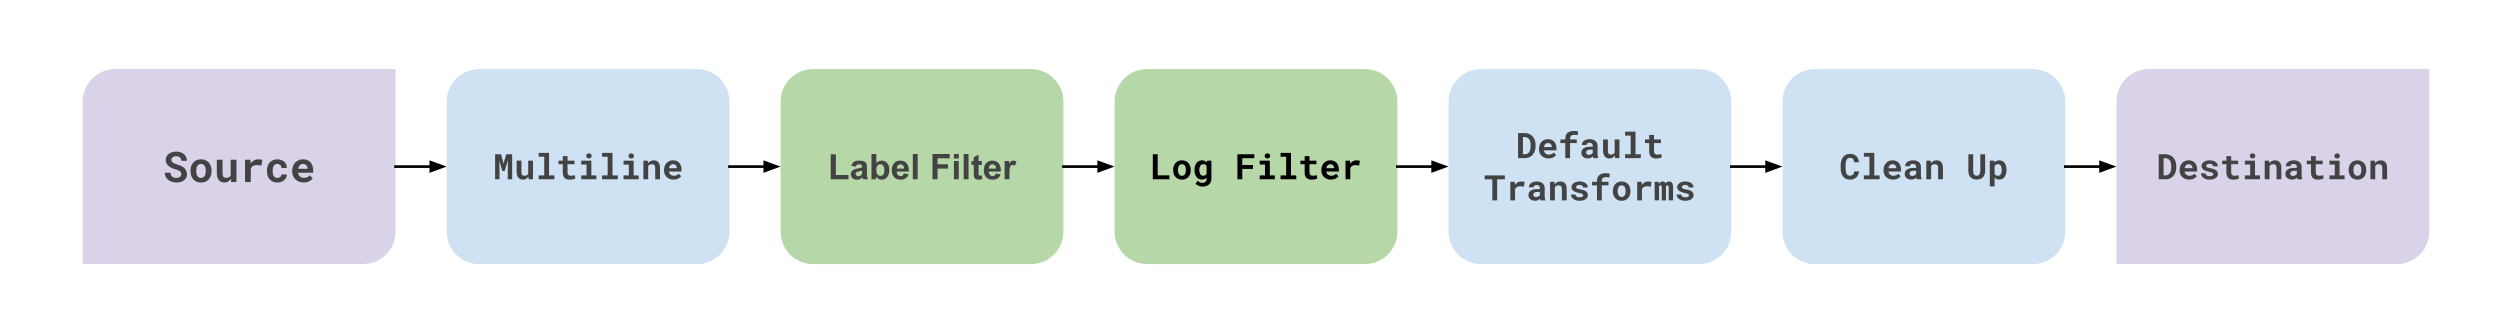 <svg version="1.1" viewBox="0.0 0.0 945.57 120.575" fill="none" stroke="none" stroke-linecap="square" stroke-miterlimit="10" xmlns:xlink="http://www.w3.org/1999/xlink" xmlns="http://www.w3.org/2000/svg"><clipPath id="p.0"><path d="m0 0l945.57 0l0 120.575l-945.57 0l0 -120.575z" clip-rule="nonzero"/></clipPath><g clip-path="url(#p.0)"><path fill="#000000" fill-opacity="0.0" d="m0 0l945.57 0l0 120.575l-945.57 0z" fill-rule="evenodd"/><path fill="#d9d2e9" d="m43.565 26.126l106.037 0c2.746582E-4 0 5.187988E-4 1.04904175E-4 7.019043E-4 2.8800964E-4c1.8310547E-4 1.8501282E-4 2.89917E-4 4.3678284E-4 2.89917E-4 6.980896E-4l-9.918213E-4 61.469c0 6.79 -5.504 12.294 -12.294 12.294l-106.037 0l0 0c-5.455017E-4 0 -9.860992E-4 -4.4250488E-4 -9.860992E-4 -9.841919E-4l9.860992E-4 -61.469l0 0c0 -6.79 5.504 -12.294 12.294 -12.294z" fill-rule="evenodd"/><path fill="#434343" d="m68.569 65.899q0 0.297 -0.125 0.562q-0.125 0.25 -0.359 0.422q-0.234 0.188 -0.578 0.297q-0.344 0.094 -0.781 0.094q-0.484 0 -0.906 -0.109q-0.406 -0.109 -0.688 -0.344q-0.297 -0.234 -0.469 -0.594q-0.156 -0.375 -0.172 -0.891l-2.156 0q0 0.875 0.328 1.531q0.344 0.656 0.938 1.141q0.609 0.5 1.437 0.766q0.844 0.25 1.688 0.25q0.875 0 1.609 -0.203q0.734 -0.219 1.266 -0.625q0.531 -0.406 0.828 -0.984q0.297 -0.578 0.297 -1.328q0 -0.875 -0.406 -1.531q-0.391 -0.672 -1.062 -1.172q-0.438 -0.297 -0.969 -0.531q-0.531 -0.234 -1.125 -0.406q-0.547 -0.141 -0.984 -0.312q-0.422 -0.172 -0.734 -0.391q-0.297 -0.203 -0.469 -0.453q-0.156 -0.266 -0.156 -0.578q0 -0.312 0.125 -0.562q0.125 -0.266 0.359 -0.469q0.234 -0.188 0.562 -0.281q0.344 -0.109 0.781 -0.109q0.484 0 0.828 0.125q0.359 0.125 0.609 0.359q0.234 0.234 0.344 0.562q0.125 0.312 0.141 0.688l2.141 0q0 -0.766 -0.297 -1.406q-0.297 -0.641 -0.828 -1.109q-0.531 -0.453 -1.266 -0.703q-0.734 -0.266 -1.625 -0.266q-0.859 0 -1.594 0.219q-0.734 0.219 -1.281 0.641q-0.531 0.406 -0.844 1.0q-0.297 0.578 -0.297 1.297q0 0.625 0.219 1.156q0.234 0.531 0.688 0.969q0.453 0.438 1.172 0.812q0.719 0.359 1.656 0.625q0.609 0.156 1.016 0.359q0.422 0.188 0.672 0.406q0.25 0.234 0.359 0.5q0.109 0.266 0.109 0.578zm3.477 -1.344l0 0.172q0 0.922 0.266 1.719q0.266 0.781 0.781 1.359q0.5 0.578 1.25 0.906q0.75 0.328 1.703 0.328q0.938 0 1.672 -0.328q0.75 -0.328 1.266 -0.906q0.5 -0.578 0.766 -1.359q0.266 -0.797 0.266 -1.719l0 -0.172q0 -0.922 -0.266 -1.703q-0.266 -0.781 -0.766 -1.359q-0.516 -0.578 -1.266 -0.906q-0.734 -0.328 -1.688 -0.328q-0.953 0 -1.703 0.328q-0.734 0.328 -1.234 0.906q-0.516 0.578 -0.781 1.359q-0.266 0.781 -0.266 1.703zm2.172 0.172l0 -0.172q0 -0.516 0.094 -0.969q0.109 -0.469 0.328 -0.812q0.219 -0.359 0.562 -0.562q0.344 -0.203 0.828 -0.203q0.484 0 0.828 0.203q0.344 0.203 0.562 0.562q0.219 0.344 0.312 0.812q0.109 0.453 0.109 0.969l0 0.172q0 0.531 -0.109 1.0q-0.094 0.453 -0.312 0.797q-0.219 0.359 -0.562 0.562q-0.344 0.203 -0.812 0.203q-0.5 0 -0.844 -0.203q-0.344 -0.203 -0.562 -0.562q-0.219 -0.344 -0.328 -0.797q-0.094 -0.469 -0.094 -1.0zm13.242 4.141l1.969 0l0 -8.453l-2.188 0l0 5.922q-0.094 0.203 -0.234 0.375q-0.141 0.156 -0.328 0.281q-0.203 0.125 -0.484 0.203q-0.281 0.062 -0.625 0.062q-0.375 0 -0.641 -0.094q-0.266 -0.094 -0.438 -0.312q-0.156 -0.203 -0.234 -0.547q-0.078 -0.359 -0.078 -0.875l0 -5.016l-2.172 0l0 5q0 0.953 0.219 1.641q0.219 0.688 0.609 1.125q0.391 0.438 0.938 0.656q0.547 0.203 1.203 0.203q0.719 0 1.312 -0.359q0.609 -0.375 1.047 -1.0l0.125 1.188zm10.148 -8.609q-0.844 0 -1.562 0.406q-0.719 0.406 -1.234 1.125l-0.016 -0.188l-0.094 -1.188l-2.016 0l0 8.453l2.172 0l0 -5.078q0.141 -0.359 0.359 -0.625q0.234 -0.266 0.562 -0.438q0.266 -0.156 0.594 -0.219q0.344 -0.078 0.766 -0.078q0.406 0 0.859 0.047q0.453 0.047 0.875 0.156l0.328 -2.172q-0.266 -0.078 -0.688 -0.141q-0.406 -0.062 -0.906 -0.062zm7.273 7.031q-0.516 0 -0.859 -0.203q-0.344 -0.219 -0.531 -0.578q-0.203 -0.344 -0.281 -0.797q-0.078 -0.453 -0.078 -0.953l0 -0.234q0 -0.484 0.078 -0.938q0.078 -0.453 0.281 -0.797q0.203 -0.359 0.531 -0.562q0.344 -0.219 0.859 -0.219q0.344 0 0.641 0.125q0.297 0.125 0.516 0.328q0.203 0.203 0.312 0.484q0.109 0.281 0.094 0.594l2.047 0q0.016 -0.75 -0.25 -1.359q-0.266 -0.609 -0.734 -1.031q-0.484 -0.422 -1.156 -0.656q-0.656 -0.234 -1.438 -0.234q-0.984 0 -1.719 0.344q-0.734 0.328 -1.234 0.906q-0.5 0.578 -0.75 1.359q-0.25 0.766 -0.25 1.656l0 0.234q0 0.891 0.25 1.672q0.25 0.781 0.75 1.359q0.5 0.578 1.234 0.922q0.75 0.328 1.734 0.328q0.719 0 1.375 -0.234q0.656 -0.234 1.141 -0.641q0.5 -0.406 0.781 -0.969q0.281 -0.562 0.266 -1.219l-2.047 0q0.016 0.297 -0.109 0.547q-0.109 0.234 -0.328 0.406q-0.219 0.172 -0.516 0.266q-0.281 0.094 -0.609 0.094zm9.961 1.734q1.234 0 2.125 -0.469q0.906 -0.484 1.312 -1.078l-1.078 -1.172q-0.375 0.484 -0.984 0.734q-0.594 0.234 -1.234 0.234q-0.453 0 -0.844 -0.141q-0.375 -0.141 -0.672 -0.391q-0.297 -0.25 -0.469 -0.562q-0.172 -0.312 -0.281 -0.812l0 -0.031l5.734 0l0 -0.922q0 -0.922 -0.266 -1.688q-0.25 -0.781 -0.734 -1.328q-0.5 -0.547 -1.219 -0.844q-0.719 -0.297 -1.625 -0.297q-0.891 0 -1.641 0.328q-0.75 0.312 -1.297 0.891q-0.547 0.578 -0.859 1.375q-0.297 0.797 -0.297 1.766l0 0.312q0 0.859 0.312 1.609q0.312 0.734 0.875 1.281q0.578 0.562 1.375 0.891q0.797 0.312 1.766 0.312zm-0.25 -7.016q0.406 0 0.719 0.141q0.328 0.125 0.547 0.344q0.219 0.219 0.344 0.531q0.125 0.297 0.125 0.641l0 0.172l-3.562 0q0.078 -0.406 0.234 -0.734q0.156 -0.344 0.391 -0.594q0.219 -0.234 0.516 -0.359q0.312 -0.141 0.688 -0.141z" fill-rule="nonzero"/><path fill="#d9d2e9" d="m812.793 26.126l106.037 0c2.4414062E-4 0 4.8828125E-4 1.04904175E-4 6.713867E-4 2.8800964E-4c1.8310547E-4 1.8501282E-4 3.0517578E-4 4.3678284E-4 3.0517578E-4 6.980896E-4l-9.765625E-4 61.469c0 6.79 -5.504 12.294 -12.294 12.294l-106.037 0l0 0c-4.8828125E-4 0 -9.765625E-4 -4.4250488E-4 -9.765625E-4 -9.841919E-4l9.765625E-4 -61.469l0 0c0 -6.79 5.504 -12.294 12.294 -12.294z" fill-rule="evenodd"/><path fill="#434343" d="m816.486 67.808l2.547 0q0.625 0 1.188 -0.156q0.562 -0.156 1.016 -0.453q0.406 -0.25 0.734 -0.609q0.328 -0.375 0.578 -0.812q0.25 -0.484 0.391 -1.062q0.156 -0.594 0.156 -1.25l0 -0.781q0 -0.688 -0.156 -1.281q-0.156 -0.609 -0.438 -1.109q-0.234 -0.406 -0.562 -0.75q-0.312 -0.359 -0.734 -0.594q-0.469 -0.297 -1.047 -0.453q-0.562 -0.156 -1.219 -0.156l-2.453 0l0 9.469zm1.844 -7.984l0.609 0q0.328 0 0.609 0.078q0.297 0.062 0.531 0.203q0.297 0.188 0.531 0.469q0.234 0.281 0.375 0.641q0.109 0.312 0.172 0.688q0.062 0.359 0.062 0.766l0 0.797q0 0.438 -0.062 0.813q-0.062 0.375 -0.172 0.688q-0.141 0.344 -0.344 0.609q-0.203 0.266 -0.453 0.438q-0.234 0.156 -0.531 0.25q-0.281 0.078 -0.625 0.078l-0.703 0l0 -6.516zm9.67 8.109q1.031 0 1.781 -0.391q0.75 -0.391 1.094 -0.891l-0.906 -0.969q-0.312 0.406 -0.812 0.609q-0.5 0.188 -1.047 0.188q-0.375 0 -0.703 -0.109q-0.312 -0.125 -0.547 -0.328q-0.25 -0.219 -0.391 -0.469q-0.141 -0.266 -0.234 -0.688l0 -0.016l4.781 0l0 -0.766q0 -0.781 -0.219 -1.422q-0.219 -0.641 -0.625 -1.094q-0.422 -0.453 -1.016 -0.703q-0.594 -0.25 -1.359 -0.25q-0.734 0 -1.359 0.266q-0.625 0.266 -1.078 0.75q-0.453 0.484 -0.703 1.156q-0.25 0.656 -0.25 1.469l0 0.25q0 0.719 0.25 1.344q0.266 0.609 0.734 1.078q0.469 0.453 1.125 0.719q0.672 0.266 1.484 0.266zm-0.203 -5.828q0.344 0 0.594 0.109q0.266 0.094 0.453 0.281q0.188 0.188 0.281 0.453q0.109 0.25 0.109 0.531l0 0.141l-2.969 0q0.062 -0.344 0.188 -0.625q0.141 -0.281 0.344 -0.484q0.188 -0.203 0.438 -0.297q0.25 -0.109 0.562 -0.109zm9.326 3.766q0 0.172 -0.078 0.312q-0.078 0.125 -0.234 0.234q-0.172 0.109 -0.438 0.172q-0.266 0.047 -0.609 0.047q-0.297 0 -0.578 -0.047q-0.281 -0.062 -0.484 -0.188q-0.219 -0.125 -0.359 -0.328q-0.141 -0.219 -0.156 -0.5l-1.719 0q0 0.438 0.203 0.859q0.219 0.422 0.625 0.75q0.406 0.344 1.016 0.562q0.609 0.203 1.406 0.203q0.719 0 1.297 -0.156q0.594 -0.172 1.016 -0.453q0.406 -0.281 0.625 -0.672q0.234 -0.406 0.234 -0.875q0 -0.5 -0.234 -0.859q-0.219 -0.375 -0.609 -0.641q-0.406 -0.25 -0.953 -0.406q-0.547 -0.172 -1.172 -0.281q-0.453 -0.062 -0.734 -0.141q-0.281 -0.094 -0.453 -0.203q-0.172 -0.109 -0.234 -0.234q-0.062 -0.141 -0.062 -0.297q0 -0.156 0.078 -0.297q0.078 -0.141 0.219 -0.234q0.156 -0.125 0.391 -0.188q0.25 -0.062 0.594 -0.062q0.391 0 0.656 0.094q0.281 0.094 0.438 0.266q0.125 0.125 0.172 0.281q0.062 0.141 0.062 0.312l1.812 0q0 -0.484 -0.219 -0.891q-0.203 -0.422 -0.609 -0.734q-0.406 -0.297 -1.0 -0.469q-0.578 -0.172 -1.312 -0.172q-0.703 0 -1.266 0.188q-0.562 0.172 -0.953 0.469q-0.391 0.297 -0.609 0.703q-0.203 0.391 -0.203 0.828q0 0.438 0.203 0.781q0.219 0.344 0.578 0.609q0.359 0.266 0.875 0.453q0.516 0.188 1.125 0.312q0.484 0.094 0.797 0.188q0.328 0.078 0.531 0.188q0.188 0.109 0.25 0.234q0.078 0.125 0.078 0.281zm6.779 -6.828l-1.812 0l0 1.719l-1.609 0l0 1.344l1.609 0l0 3.203q0 0.688 0.188 1.188q0.188 0.5 0.516 0.812q0.344 0.328 0.812 0.484q0.469 0.156 1.047 0.156q0.297 0 0.609 -0.031q0.312 -0.031 0.594 -0.078q0.281 -0.062 0.531 -0.141q0.266 -0.078 0.453 -0.188l-0.172 -1.25q-0.125 0.031 -0.297 0.078q-0.172 0.031 -0.375 0.047q-0.203 0.031 -0.422 0.062q-0.219 0.016 -0.422 0.016q-0.281 0 -0.516 -0.062q-0.234 -0.078 -0.391 -0.234q-0.172 -0.141 -0.266 -0.391q-0.078 -0.266 -0.078 -0.656l0 -3.016l2.625 0l0 -1.344l-2.625 0l0 -1.719zm5.17 1.719l0 1.484l2.0 0l0 4.094l-2.0 0l0 1.469l5.734 0l0 -1.469l-1.906 0l0 -5.578l-3.828 0zm1.875 -1.797q0 0.203 0.062 0.391q0.078 0.172 0.219 0.297q0.141 0.125 0.328 0.203q0.188 0.078 0.422 0.078q0.484 0 0.766 -0.266q0.281 -0.281 0.281 -0.703q0 -0.422 -0.281 -0.688q-0.281 -0.281 -0.766 -0.281q-0.234 0 -0.422 0.078q-0.188 0.062 -0.328 0.188q-0.141 0.141 -0.219 0.328q-0.062 0.172 -0.062 0.375zm5.639 8.844l1.812 0l0 -5q0.094 -0.141 0.203 -0.25q0.109 -0.125 0.25 -0.219q0.156 -0.109 0.375 -0.172q0.219 -0.062 0.484 -0.062q0.312 0 0.562 0.062q0.25 0.062 0.422 0.219q0.172 0.156 0.266 0.438q0.094 0.266 0.094 0.672l0 4.313l1.812 0l0 -4.328q0 -0.781 -0.188 -1.312q-0.172 -0.531 -0.484 -0.875q-0.328 -0.344 -0.781 -0.5q-0.438 -0.156 -0.969 -0.156q-0.422 0 -0.797 0.125q-0.359 0.109 -0.672 0.328q-0.188 0.125 -0.344 0.297q-0.156 0.156 -0.297 0.359l-0.109 -0.984l-1.641 0l0 7.047zm12.389 0l1.844 0l0 -0.109q-0.141 -0.266 -0.219 -0.641q-0.062 -0.375 -0.062 -0.938l0 -3.016q0 -0.609 -0.234 -1.078q-0.219 -0.469 -0.625 -0.766q-0.406 -0.312 -0.953 -0.469q-0.547 -0.156 -1.188 -0.156q-0.719 0 -1.266 0.188q-0.547 0.172 -0.922 0.469q-0.391 0.312 -0.594 0.719q-0.188 0.406 -0.188 0.844l1.812 0q0 -0.188 0.047 -0.344q0.062 -0.156 0.172 -0.266q0.141 -0.125 0.344 -0.188q0.203 -0.062 0.5 -0.062q0.312 0 0.562 0.078q0.25 0.078 0.406 0.234q0.156 0.141 0.234 0.344q0.078 0.188 0.078 0.438l0 0.422l-1.016 0q-0.766 0 -1.375 0.141q-0.609 0.141 -1.016 0.406q-0.453 0.281 -0.688 0.734q-0.219 0.453 -0.219 1.047q0 0.453 0.172 0.844q0.188 0.391 0.516 0.656q0.328 0.281 0.781 0.438q0.453 0.156 0.984 0.156q0.344 0 0.625 -0.062q0.281 -0.062 0.531 -0.172q0.234 -0.094 0.422 -0.234q0.203 -0.156 0.344 -0.312q0.031 0.188 0.078 0.359q0.047 0.172 0.109 0.297zm-1.719 -1.266q-0.25 0 -0.453 -0.062q-0.188 -0.062 -0.312 -0.172q-0.141 -0.109 -0.203 -0.266q-0.062 -0.156 -0.062 -0.344q0 -0.25 0.078 -0.453q0.094 -0.203 0.281 -0.359q0.203 -0.141 0.5 -0.219q0.297 -0.078 0.719 -0.078l0.922 0l0 1.203q-0.078 0.141 -0.219 0.281q-0.125 0.125 -0.328 0.234q-0.188 0.094 -0.422 0.172q-0.234 0.062 -0.5 0.062zm8.639 -7.5l-1.812 0l0 1.719l-1.609 0l0 1.344l1.609 0l0 3.203q0 0.688 0.188 1.188q0.188 0.5 0.516 0.812q0.344 0.328 0.812 0.484q0.469 0.156 1.047 0.156q0.297 0 0.609 -0.031q0.312 -0.031 0.594 -0.078q0.281 -0.062 0.531 -0.141q0.266 -0.078 0.453 -0.188l-0.172 -1.25q-0.125 0.031 -0.297 0.078q-0.172 0.031 -0.375 0.047q-0.203 0.031 -0.422 0.062q-0.219 0.016 -0.422 0.016q-0.281 0 -0.516 -0.062q-0.234 -0.078 -0.391 -0.234q-0.172 -0.141 -0.266 -0.391q-0.078 -0.266 -0.078 -0.656l0 -3.016l2.625 0l0 -1.344l-2.625 0l0 -1.719zm5.17 1.719l0 1.484l2.0 0l0 4.094l-2.0 0l0 1.469l5.734 0l0 -1.469l-1.906 0l0 -5.578l-3.828 0zm1.875 -1.797q0 0.203 0.062 0.391q0.078 0.172 0.219 0.297q0.141 0.125 0.328 0.203q0.188 0.078 0.422 0.078q0.484 0 0.766 -0.266q0.281 -0.281 0.281 -0.703q0 -0.422 -0.281 -0.688q-0.281 -0.281 -0.766 -0.281q-0.234 0 -0.422 0.078q-0.188 0.062 -0.328 0.188q-0.141 0.141 -0.219 0.328q-0.062 0.172 -0.062 0.375zm5.389 5.266l0 0.125q0 0.781 0.219 1.438q0.219 0.656 0.656 1.125q0.422 0.484 1.031 0.766q0.625 0.266 1.422 0.266q0.797 0 1.406 -0.266q0.625 -0.281 1.047 -0.766q0.422 -0.469 0.641 -1.125q0.219 -0.656 0.219 -1.438l0 -0.125q0 -0.781 -0.219 -1.422q-0.219 -0.656 -0.641 -1.141q-0.438 -0.484 -1.062 -0.75q-0.609 -0.281 -1.406 -0.281q-0.781 0 -1.406 0.281q-0.609 0.266 -1.031 0.75q-0.438 0.484 -0.656 1.141q-0.219 0.641 -0.219 1.422zm1.812 0.125l0 -0.125q0 -0.438 0.078 -0.813q0.094 -0.391 0.266 -0.688q0.188 -0.297 0.469 -0.453q0.281 -0.172 0.688 -0.172q0.422 0 0.703 0.172q0.281 0.156 0.469 0.453q0.172 0.297 0.25 0.688q0.094 0.375 0.094 0.813l0 0.125q0 0.453 -0.094 0.844q-0.078 0.375 -0.25 0.656q-0.188 0.297 -0.469 0.469q-0.281 0.172 -0.688 0.172q-0.406 0 -0.703 -0.172q-0.281 -0.172 -0.469 -0.469q-0.172 -0.281 -0.266 -0.656q-0.078 -0.391 -0.078 -0.844zm6.436 3.453l1.812 0l0 -5q0.094 -0.141 0.203 -0.25q0.109 -0.125 0.25 -0.219q0.156 -0.109 0.375 -0.172q0.219 -0.062 0.484 -0.062q0.312 0 0.562 0.062q0.25 0.062 0.422 0.219q0.172 0.156 0.266 0.438q0.094 0.266 0.094 0.672l0 4.313l1.812 0l0 -4.328q0 -0.781 -0.188 -1.312q-0.172 -0.531 -0.484 -0.875q-0.328 -0.344 -0.781 -0.5q-0.438 -0.156 -0.969 -0.156q-0.422 0 -0.797 0.125q-0.359 0.109 -0.672 0.328q-0.188 0.125 -0.344 0.297q-0.156 0.156 -0.297 0.359l-0.109 -0.984l-1.641 0l0 7.047z" fill-rule="nonzero"/><path fill="#b6d7a8" d="m295.26 38.42l0 0c0 -6.79 5.504 -12.294 12.294 -12.294l82.372 0c3.261 0 6.388 1.295 8.693 3.601c2.306 2.306 3.601 5.433 3.601 8.693l0 49.175c0 6.79 -5.504 12.294 -12.294 12.294l-82.372 0c-6.79 0 -12.294 -5.504 -12.294 -12.294z" fill-rule="evenodd"/><path fill="#434343" d="m314.206 67.808l0 -9.469l1.938 0l0 7.859l4.781 0l0 1.609l-6.719 0zm9.454 -4.797l-1.672 -0.312q0.281 -1.0 0.969 -1.469q0.688 -0.484 2.031 -0.484q1.219 0 1.812 0.297q0.609 0.281 0.844 0.734q0.25 0.438 0.25 1.625l-0.016 2.141q0 0.906 0.078 1.344q0.094 0.422 0.344 0.922l-1.812 0q-0.078 -0.188 -0.172 -0.547q-0.047 -0.156 -0.078 -0.203q-0.469 0.453 -1.0 0.688q-0.531 0.219 -1.141 0.219q-1.062 0 -1.688 -0.578q-0.609 -0.578 -0.609 -1.469q0 -0.578 0.281 -1.031q0.281 -0.469 0.781 -0.703q0.516 -0.25 1.469 -0.438q1.281 -0.234 1.766 -0.453l0 -0.172q0 -0.531 -0.266 -0.75q-0.25 -0.234 -0.969 -0.234q-0.484 0 -0.766 0.203q-0.266 0.188 -0.438 0.672zm2.438 1.484q-0.344 0.109 -1.109 0.281q-0.766 0.156 -1.0 0.312q-0.359 0.25 -0.359 0.641q0 0.391 0.281 0.672q0.297 0.281 0.734 0.281q0.5 0 0.953 -0.328q0.328 -0.25 0.438 -0.609q0.062 -0.234 0.062 -0.891l0 -0.359zm3.522 3.312l0 -9.547l1.828 0l0 3.438q0.844 -0.953 2.016 -0.953q1.25 0 2.078 0.922q0.828 0.906 0.828 2.609q0 1.781 -0.844 2.734q-0.844 0.953 -2.047 0.953q-0.594 0 -1.172 -0.297q-0.562 -0.297 -0.984 -0.875l0 1.016l-1.703 0zm1.812 -3.609q0 1.078 0.344 1.594q0.469 0.734 1.266 0.734q0.609 0 1.031 -0.516q0.422 -0.531 0.422 -1.641q0 -1.188 -0.438 -1.703q-0.422 -0.531 -1.094 -0.531q-0.656 0 -1.094 0.516q-0.438 0.516 -0.438 1.547zm10.407 1.406l1.828 0.312q-0.344 1.0 -1.109 1.531q-0.766 0.516 -1.891 0.516q-1.812 0 -2.672 -1.172q-0.688 -0.953 -0.688 -2.391q0 -1.719 0.891 -2.688q0.906 -0.969 2.281 -0.969q1.547 0 2.438 1.016q0.891 1.016 0.844 3.125l-4.578 0q0.016 0.812 0.438 1.266q0.422 0.453 1.062 0.453q0.422 0 0.719 -0.234q0.297 -0.234 0.438 -0.766zm0.109 -1.844q-0.016 -0.797 -0.406 -1.203q-0.391 -0.422 -0.953 -0.422q-0.594 0 -0.984 0.438q-0.391 0.438 -0.391 1.188l2.734 0zm3.303 4.047l0 -9.547l1.828 0l0 9.547l-1.828 0zm7.437 0l0 -9.547l6.531 0l0 1.625l-4.609 0l0 2.25l3.984 0l0 1.625l-3.984 0l0 4.047l-1.922 0zm8.11 -7.844l0 -1.703l1.828 0l0 1.703l-1.828 0zm0 7.844l0 -6.906l1.828 0l0 6.906l-1.828 0zm3.703 0l0 -9.547l1.828 0l0 9.547l-1.828 0zm6.875 -6.906l0 1.453l-1.25 0l0 2.781q0 0.844 0.031 0.984q0.047 0.141 0.172 0.234q0.125 0.094 0.312 0.094q0.25 0 0.734 -0.172l0.156 1.422q-0.641 0.266 -1.453 0.266q-0.484 0 -0.891 -0.156q-0.391 -0.172 -0.578 -0.438q-0.188 -0.266 -0.266 -0.719q-0.047 -0.312 -0.047 -1.281l0 -3.016l-0.844 0l0 -1.453l0.844 0l0 -1.375l1.828 -1.078l0 2.453l1.25 0zm5.266 4.703l1.828 0.312q-0.344 1.0 -1.109 1.531q-0.766 0.516 -1.891 0.516q-1.812 0 -2.672 -1.172q-0.688 -0.953 -0.688 -2.391q0 -1.719 0.891 -2.688q0.906 -0.969 2.281 -0.969q1.547 0 2.438 1.016q0.891 1.016 0.844 3.125l-4.578 0q0.016 0.812 0.438 1.266q0.422 0.453 1.062 0.453q0.422 0 0.719 -0.234q0.297 -0.234 0.438 -0.766zm0.109 -1.844q-0.016 -0.797 -0.406 -1.203q-0.391 -0.422 -0.953 -0.422q-0.594 0 -0.984 0.438q-0.391 0.438 -0.391 1.188l2.734 0zm5.053 4.047l-1.828 0l0 -6.906l1.703 0l0 0.984q0.438 -0.703 0.781 -0.922q0.344 -0.219 0.797 -0.219q0.625 0 1.203 0.344l-0.562 1.594q-0.469 -0.297 -0.859 -0.297q-0.391 0 -0.656 0.219q-0.266 0.203 -0.422 0.766q-0.156 0.547 -0.156 2.297l0 2.141z" fill-rule="nonzero"/><path fill="#cfe2f3" d="m168.95 38.42l0 0c0 -6.79 5.504 -12.294 12.294 -12.294l82.372 0c3.261 0 6.388 1.295 8.693 3.601c2.306 2.306 3.601 5.433 3.601 8.693l0 49.175c0 6.79 -5.504 12.294 -12.294 12.294l-82.372 0c-6.79 0 -12.294 -5.504 -12.294 -12.294z" fill-rule="evenodd"/><path fill="#434343" d="m189.532 58.339l-2.266 0l0 9.469l1.672 0l0 -2.812l-0.078 -4.25l1.125 3.938l0.891 0l1.25 -4.109l-0.078 4.422l0 2.812l1.672 0l0 -9.469l-2.266 0l-1.016 3.547l-0.906 -3.547zm10.42 9.469l1.641 0l0 -7.047l-1.812 0l0 4.938q-0.094 0.172 -0.219 0.312q-0.109 0.141 -0.25 0.234q-0.188 0.109 -0.422 0.172q-0.219 0.062 -0.516 0.062q-0.312 0 -0.531 -0.078q-0.219 -0.078 -0.359 -0.266q-0.141 -0.172 -0.203 -0.469q-0.062 -0.297 -0.062 -0.719l0 -4.188l-1.812 0l0 4.172q0 0.797 0.172 1.375q0.188 0.562 0.516 0.922q0.328 0.375 0.781 0.547q0.453 0.172 1.0 0.172q0.609 0 1.109 -0.297q0.5 -0.312 0.859 -0.828l0.109 0.984zm3.779 -10l0 1.484l2.109 0l0 7.047l-2.109 0l0 1.469l5.953 0l0 -1.469l-2.016 0l0 -8.531l-3.938 0zm10.936 1.234l-1.812 0l0 1.719l-1.609 0l0 1.344l1.609 0l0 3.203q0 0.688 0.188 1.188q0.188 0.5 0.516 0.812q0.344 0.328 0.812 0.484q0.469 0.156 1.047 0.156q0.297 0 0.609 -0.031q0.312 -0.031 0.594 -0.078q0.281 -0.062 0.531 -0.141q0.266 -0.078 0.453 -0.188l-0.172 -1.25q-0.125 0.031 -0.297 0.078q-0.172 0.031 -0.375 0.047q-0.203 0.031 -0.422 0.062q-0.219 0.016 -0.422 0.016q-0.281 0 -0.516 -0.062q-0.234 -0.078 -0.391 -0.234q-0.172 -0.141 -0.266 -0.391q-0.078 -0.266 -0.078 -0.656l0 -3.016l2.625 0l0 -1.344l-2.625 0l0 -1.719zm5.17 1.719l0 1.484l2.0 0l0 4.094l-2.0 0l0 1.469l5.734 0l0 -1.469l-1.906 0l0 -5.578l-3.828 0zm1.875 -1.797q0 0.203 0.062 0.391q0.078 0.172 0.219 0.297q0.141 0.125 0.328 0.203q0.188 0.078 0.422 0.078q0.484 0 0.766 -0.266q0.281 -0.281 0.281 -0.703q0 -0.422 -0.281 -0.688q-0.281 -0.281 -0.766 -0.281q-0.234 0 -0.422 0.078q-0.188 0.062 -0.328 0.188q-0.141 0.141 -0.219 0.328q-0.062 0.172 -0.062 0.375zm6.014 -1.156l0 1.484l2.109 0l0 7.047l-2.109 0l0 1.469l5.953 0l0 -1.469l-2.016 0l0 -8.531l-3.938 0zm8.108 2.953l0 1.484l2.0 0l0 4.094l-2.0 0l0 1.469l5.734 0l0 -1.469l-1.906 0l0 -5.578l-3.828 0zm1.875 -1.797q0 0.203 0.062 0.391q0.078 0.172 0.219 0.297q0.141 0.125 0.328 0.203q0.188 0.078 0.422 0.078q0.484 0 0.766 -0.266q0.281 -0.281 0.281 -0.703q0 -0.422 -0.281 -0.688q-0.281 -0.281 -0.766 -0.281q-0.234 0 -0.422 0.078q-0.188 0.062 -0.328 0.188q-0.141 0.141 -0.219 0.328q-0.062 0.172 -0.062 0.375zm5.639 8.844l1.812 0l0 -5q0.094 -0.141 0.203 -0.25q0.109 -0.125 0.25 -0.219q0.156 -0.109 0.375 -0.172q0.219 -0.062 0.484 -0.062q0.312 0 0.562 0.062q0.25 0.062 0.422 0.219q0.172 0.156 0.266 0.438q0.094 0.266 0.094 0.672l0 4.313l1.812 0l0 -4.328q0 -0.781 -0.188 -1.312q-0.172 -0.531 -0.484 -0.875q-0.328 -0.344 -0.781 -0.5q-0.438 -0.156 -0.969 -0.156q-0.422 0 -0.797 0.125q-0.359 0.109 -0.672 0.328q-0.188 0.125 -0.344 0.297q-0.156 0.156 -0.297 0.359l-0.109 -0.984l-1.641 0l0 7.047zm11.404 0.125q1.031 0 1.781 -0.391q0.75 -0.391 1.094 -0.891l-0.906 -0.969q-0.312 0.406 -0.813 0.609q-0.5 0.188 -1.047 0.188q-0.375 0 -0.703 -0.109q-0.312 -0.125 -0.547 -0.328q-0.25 -0.219 -0.391 -0.469q-0.141 -0.266 -0.234 -0.688l0 -0.016l4.781 0l0 -0.766q0 -0.781 -0.219 -1.422q-0.219 -0.641 -0.625 -1.094q-0.422 -0.453 -1.016 -0.703q-0.594 -0.25 -1.359 -0.25q-0.734 0 -1.359 0.266q-0.625 0.266 -1.078 0.75q-0.453 0.484 -0.703 1.156q-0.25 0.656 -0.25 1.469l0 0.25q0 0.719 0.25 1.344q0.266 0.609 0.734 1.078q0.469 0.453 1.125 0.719q0.672 0.266 1.484 0.266zm-0.203 -5.828q0.344 0 0.594 0.109q0.266 0.094 0.453 0.281q0.188 0.188 0.281 0.453q0.109 0.25 0.109 0.531l0 0.141l-2.969 0q0.062 -0.344 0.188 -0.625q0.141 -0.281 0.344 -0.484q0.188 -0.203 0.438 -0.297q0.25 -0.109 0.562 -0.109z" fill-rule="nonzero"/><path fill="#b6d7a8" d="m421.57 38.42l0 0c0 -6.79 5.504 -12.294 12.294 -12.294l82.372 0c3.261 0 6.388 1.295 8.693 3.601c2.306 2.306 3.601 5.433 3.601 8.693l0 49.175c0 6.79 -5.504 12.294 -12.294 12.294l-82.372 0c-6.79 0 -12.294 -5.504 -12.294 -12.294z" fill-rule="evenodd"/><path fill="#000000" d="m437.871 66.323l0 -7.984l-1.844 0l0 9.469l6.281 0l0 -1.484l-4.438 0zm5.858 -2.094l0 0.125q0 0.781 0.219 1.438q0.219 0.656 0.656 1.125q0.422 0.484 1.031 0.766q0.625 0.266 1.422 0.266q0.797 0 1.406 -0.266q0.625 -0.281 1.047 -0.766q0.422 -0.469 0.641 -1.125q0.219 -0.656 0.219 -1.438l0 -0.125q0 -0.781 -0.219 -1.422q-0.219 -0.656 -0.641 -1.141q-0.438 -0.484 -1.062 -0.75q-0.609 -0.281 -1.406 -0.281q-0.781 0 -1.406 0.281q-0.609 0.266 -1.031 0.75q-0.438 0.484 -0.656 1.141q-0.219 0.641 -0.219 1.422zm1.812 0.125l0 -0.125q0 -0.438 0.078 -0.813q0.094 -0.391 0.266 -0.688q0.188 -0.297 0.469 -0.453q0.281 -0.172 0.688 -0.172q0.422 0 0.703 0.172q0.281 0.156 0.469 0.453q0.172 0.297 0.25 0.688q0.094 0.375 0.094 0.813l0 0.125q0 0.453 -0.094 0.844q-0.078 0.375 -0.25 0.656q-0.188 0.297 -0.469 0.469q-0.281 0.172 -0.688 0.172q-0.406 0 -0.703 -0.172q-0.281 -0.172 -0.469 -0.469q-0.172 -0.281 -0.266 -0.656q-0.078 -0.391 -0.078 -0.844zm6.248 -0.125l0 0.141q0 0.766 0.188 1.422q0.203 0.656 0.578 1.125q0.375 0.484 0.891 0.75q0.531 0.266 1.188 0.266q0.328 0 0.609 -0.078q0.297 -0.062 0.547 -0.188q0.156 -0.094 0.297 -0.203q0.156 -0.125 0.281 -0.266l0 0.406q0 0.359 -0.109 0.641q-0.094 0.281 -0.281 0.484q-0.203 0.203 -0.516 0.312q-0.312 0.125 -0.703 0.125q-0.25 0 -0.484 -0.062q-0.234 -0.047 -0.453 -0.141q-0.219 -0.094 -0.422 -0.25q-0.203 -0.156 -0.375 -0.359l-0.812 1.109q0.234 0.297 0.547 0.5q0.328 0.219 0.672 0.344q0.359 0.141 0.719 0.203q0.375 0.062 0.688 0.062q0.75 0 1.359 -0.203q0.625 -0.188 1.062 -0.578q0.438 -0.375 0.672 -0.938q0.25 -0.562 0.25 -1.281l0 -6.813l-1.641 0l-0.078 0.672q-0.125 -0.156 -0.281 -0.281q-0.156 -0.141 -0.344 -0.234q-0.234 -0.141 -0.531 -0.203q-0.297 -0.078 -0.656 -0.078q-0.672 0 -1.203 0.266q-0.516 0.25 -0.891 0.734q-0.375 0.469 -0.578 1.141q-0.188 0.656 -0.188 1.453zm1.812 0.141l0 -0.141q0 -0.438 0.094 -0.828q0.094 -0.391 0.281 -0.672q0.188 -0.297 0.453 -0.453q0.281 -0.172 0.672 -0.172q0.203 0 0.375 0.047q0.188 0.031 0.344 0.109q0.172 0.078 0.312 0.219q0.141 0.141 0.234 0.312l0 2.984q-0.094 0.156 -0.219 0.297q-0.125 0.125 -0.281 0.219q-0.156 0.078 -0.359 0.125q-0.188 0.047 -0.422 0.047q-0.375 0 -0.656 -0.156q-0.281 -0.172 -0.469 -0.453q-0.172 -0.281 -0.266 -0.656q-0.094 -0.391 -0.094 -0.828zm20.309 -0.484l0 -1.484l-4.047 0l0 -2.578l4.562 0l0 -1.484l-6.406 0l0 9.469l1.844 0l0 -3.922l4.047 0zm2.545 -3.125l0 1.484l2.0 0l0 4.094l-2.0 0l0 1.469l5.734 0l0 -1.469l-1.906 0l0 -5.578l-3.828 0zm1.875 -1.797q0 0.203 0.062 0.391q0.078 0.172 0.219 0.297q0.141 0.125 0.328 0.203q0.188 0.078 0.422 0.078q0.484 0 0.766 -0.266q0.281 -0.281 0.281 -0.703q0 -0.422 -0.281 -0.688q-0.281 -0.281 -0.766 -0.281q-0.234 0 -0.422 0.078q-0.188 0.062 -0.328 0.188q-0.141 0.141 -0.219 0.328q-0.062 0.172 -0.062 0.375zm6.014 -1.156l0 1.484l2.109 0l0 7.047l-2.109 0l0 1.469l5.953 0l0 -1.469l-2.016 0l0 -8.531l-3.938 0zm10.936 1.234l-1.812 0l0 1.719l-1.609 0l0 1.344l1.609 0l0 3.203q0 0.688 0.188 1.188q0.188 0.5 0.516 0.812q0.344 0.328 0.812 0.484q0.469 0.156 1.047 0.156q0.297 0 0.609 -0.031q0.312 -0.031 0.594 -0.078q0.281 -0.062 0.531 -0.141q0.266 -0.078 0.453 -0.188l-0.172 -1.25q-0.125 0.031 -0.297 0.078q-0.172 0.031 -0.375 0.047q-0.203 0.031 -0.422 0.062q-0.219 0.016 -0.422 0.016q-0.281 0 -0.516 -0.062q-0.234 -0.078 -0.391 -0.234q-0.172 -0.141 -0.266 -0.391q-0.078 -0.266 -0.078 -0.656l0 -3.016l2.625 0l0 -1.344l-2.625 0l0 -1.719zm8.092 8.891q1.031 0 1.781 -0.391q0.75 -0.391 1.094 -0.891l-0.906 -0.969q-0.312 0.406 -0.812 0.609q-0.5 0.188 -1.047 0.188q-0.375 0 -0.703 -0.109q-0.312 -0.125 -0.547 -0.328q-0.25 -0.219 -0.391 -0.469q-0.141 -0.266 -0.234 -0.688l0 -0.016l4.781 0l0 -0.766q0 -0.781 -0.219 -1.422q-0.219 -0.641 -0.625 -1.094q-0.422 -0.453 -1.016 -0.703q-0.594 -0.25 -1.359 -0.25q-0.734 0 -1.359 0.266q-0.625 0.266 -1.078 0.75q-0.453 0.484 -0.703 1.156q-0.25 0.656 -0.25 1.469l0 0.25q0 0.719 0.25 1.344q0.266 0.609 0.734 1.078q0.469 0.453 1.125 0.719q0.672 0.266 1.484 0.266zm-0.203 -5.828q0.344 0 0.594 0.109q0.266 0.094 0.453 0.281q0.188 0.188 0.281 0.453q0.109 0.25 0.109 0.531l0 0.141l-2.969 0q0.062 -0.344 0.188 -0.625q0.141 -0.281 0.344 -0.484q0.188 -0.203 0.438 -0.297q0.25 -0.109 0.562 -0.109zm9.842 -1.469q-0.703 0 -1.312 0.344q-0.594 0.344 -1.016 0.938l-0.016 -0.156l-0.078 -1.0l-1.672 0l0 7.047l1.797 0l0 -4.234q0.125 -0.297 0.312 -0.516q0.188 -0.219 0.453 -0.359q0.234 -0.125 0.516 -0.188q0.281 -0.062 0.625 -0.062q0.344 0 0.719 0.047q0.375 0.031 0.734 0.125l0.266 -1.812q-0.219 -0.062 -0.562 -0.109q-0.344 -0.062 -0.766 -0.062z" fill-rule="nonzero"/><path fill="#cfe2f3" d="m547.879 38.42l0 0c0 -6.79 5.504 -12.294 12.294 -12.294l82.372 0c3.261 0 6.388 1.295 8.693 3.601c2.306 2.306 3.601 5.433 3.601 8.693l0 49.175c0 6.79 -5.504 12.294 -12.294 12.294l-82.372 0c-6.79 0 -12.294 -5.504 -12.294 -12.294z" fill-rule="evenodd"/><path fill="#434343" d="m574.178 59.808l2.547 0q0.625 0 1.188 -0.156q0.562 -0.156 1.016 -0.453q0.406 -0.25 0.734 -0.609q0.328 -0.375 0.578 -0.812q0.25 -0.484 0.391 -1.062q0.156 -0.594 0.156 -1.25l0 -0.781q0 -0.688 -0.156 -1.281q-0.156 -0.609 -0.438 -1.109q-0.234 -0.406 -0.562 -0.75q-0.312 -0.359 -0.734 -0.594q-0.469 -0.297 -1.047 -0.453q-0.562 -0.156 -1.219 -0.156l-2.453 0l0 9.469zm1.844 -7.984l0.609 0q0.328 0 0.609 0.078q0.297 0.062 0.531 0.203q0.297 0.188 0.531 0.469q0.234 0.281 0.375 0.641q0.109 0.312 0.172 0.688q0.062 0.359 0.062 0.766l0 0.797q0 0.438 -0.062 0.812q-0.062 0.375 -0.172 0.688q-0.141 0.344 -0.344 0.609q-0.203 0.266 -0.453 0.438q-0.234 0.156 -0.531 0.25q-0.281 0.078 -0.625 0.078l-0.703 0l0 -6.516zm9.67 8.109q1.031 0 1.781 -0.391q0.75 -0.391 1.094 -0.891l-0.906 -0.969q-0.312 0.406 -0.812 0.609q-0.5 0.188 -1.047 0.188q-0.375 0 -0.703 -0.109q-0.312 -0.125 -0.547 -0.328q-0.25 -0.219 -0.391 -0.469q-0.141 -0.266 -0.234 -0.688l0 -0.016l4.781 0l0 -0.766q0 -0.781 -0.219 -1.422q-0.219 -0.641 -0.625 -1.094q-0.422 -0.453 -1.016 -0.703q-0.594 -0.25 -1.359 -0.25q-0.734 0 -1.359 0.266q-0.625 0.266 -1.078 0.75q-0.453 0.484 -0.703 1.156q-0.25 0.656 -0.25 1.469l0 0.25q0 0.719 0.25 1.344q0.266 0.609 0.734 1.078q0.469 0.453 1.125 0.719q0.672 0.266 1.484 0.266zm-0.203 -5.828q0.344 0 0.594 0.109q0.266 0.094 0.453 0.281q0.188 0.188 0.281 0.453q0.109 0.25 0.109 0.531l0 0.141l-2.969 0q0.062 -0.344 0.188 -0.625q0.141 -0.281 0.344 -0.484q0.188 -0.203 0.438 -0.297q0.25 -0.109 0.562 -0.109zm6.545 5.703l1.812 0l0 -5.703l2.531 0l0 -1.344l-2.531 0l0 -0.375q0 -0.312 0.078 -0.562q0.078 -0.25 0.25 -0.422q0.188 -0.203 0.5 -0.297q0.328 -0.109 0.781 -0.109q0.422 0 0.734 0.047q0.312 0.031 0.562 0.078l0.125 -1.406q-0.234 -0.047 -0.438 -0.078q-0.203 -0.031 -0.406 -0.062q-0.203 -0.016 -0.422 -0.031q-0.203 -0.016 -0.422 -0.016q-0.719 0 -1.312 0.188q-0.578 0.172 -1.0 0.547q-0.406 0.359 -0.625 0.891q-0.219 0.531 -0.219 1.234l0 0.375l-1.859 0l0 1.344l1.859 0l0 5.703zm10.639 0l1.844 0l0 -0.109q-0.141 -0.266 -0.219 -0.641q-0.062 -0.375 -0.062 -0.938l0 -3.016q0 -0.609 -0.234 -1.078q-0.219 -0.469 -0.625 -0.766q-0.406 -0.312 -0.953 -0.469q-0.547 -0.156 -1.188 -0.156q-0.719 0 -1.266 0.188q-0.547 0.172 -0.922 0.469q-0.391 0.312 -0.594 0.719q-0.188 0.406 -0.188 0.844l1.812 0q0 -0.188 0.047 -0.344q0.062 -0.156 0.172 -0.266q0.141 -0.125 0.344 -0.188q0.203 -0.062 0.5 -0.062q0.312 0 0.562 0.078q0.25 0.078 0.406 0.234q0.156 0.141 0.234 0.344q0.078 0.188 0.078 0.438l0 0.422l-1.016 0q-0.766 0 -1.375 0.141q-0.609 0.141 -1.016 0.406q-0.453 0.281 -0.688 0.734q-0.219 0.453 -0.219 1.047q0 0.453 0.172 0.844q0.188 0.391 0.516 0.656q0.328 0.281 0.781 0.438q0.453 0.156 0.984 0.156q0.344 0 0.625 -0.062q0.281 -0.062 0.531 -0.172q0.234 -0.094 0.422 -0.234q0.203 -0.156 0.344 -0.312q0.031 0.188 0.078 0.359q0.047 0.172 0.109 0.297zm-1.719 -1.266q-0.25 0 -0.453 -0.062q-0.188 -0.062 -0.312 -0.172q-0.141 -0.109 -0.203 -0.266q-0.062 -0.156 -0.062 -0.344q0 -0.25 0.078 -0.453q0.094 -0.203 0.281 -0.359q0.203 -0.141 0.5 -0.219q0.297 -0.078 0.719 -0.078l0.922 0l0 1.203q-0.078 0.141 -0.219 0.281q-0.125 0.125 -0.328 0.234q-0.188 0.094 -0.422 0.172q-0.234 0.062 -0.5 0.062zm9.92 1.266l1.641 0l0 -7.047l-1.812 0l0 4.938q-0.094 0.172 -0.219 0.312q-0.109 0.141 -0.25 0.234q-0.188 0.109 -0.422 0.172q-0.219 0.062 -0.516 0.062q-0.312 0 -0.531 -0.078q-0.219 -0.078 -0.359 -0.266q-0.141 -0.172 -0.203 -0.469q-0.062 -0.297 -0.062 -0.719l0 -4.188l-1.812 0l0 4.172q0 0.797 0.172 1.375q0.188 0.562 0.516 0.922q0.328 0.375 0.781 0.547q0.453 0.172 1.0 0.172q0.609 0 1.109 -0.297q0.5 -0.312 0.859 -0.828l0.109 0.984zm3.779 -10.0l0 1.484l2.109 0l0 7.047l-2.109 0l0 1.469l5.953 0l0 -1.469l-2.016 0l0 -8.531l-3.938 0zm10.936 1.234l-1.812 0l0 1.719l-1.609 0l0 1.344l1.609 0l0 3.203q0 0.688 0.188 1.188q0.188 0.5 0.516 0.812q0.344 0.328 0.812 0.484q0.469 0.156 1.047 0.156q0.297 0 0.609 -0.031q0.312 -0.031 0.594 -0.078q0.281 -0.062 0.531 -0.141q0.266 -0.078 0.453 -0.188l-0.172 -1.25q-0.125 0.031 -0.297 0.078q-0.172 0.031 -0.375 0.047q-0.203 0.031 -0.422 0.062q-0.219 0.016 -0.422 0.016q-0.281 0 -0.516 -0.062q-0.234 -0.078 -0.391 -0.234q-0.172 -0.141 -0.266 -0.391q-0.078 -0.266 -0.078 -0.656l0 -3.016l2.625 0l0 -1.344l-2.625 0l0 -1.719z" fill-rule="nonzero"/><path fill="#434343" d="m569.181 67.823l0 -1.484l-7.641 0l0 1.484l2.891 0l0 7.984l1.828 0l0 -7.984l2.922 0zm6.154 0.812q-0.703 0 -1.312 0.344q-0.594 0.344 -1.016 0.938l-0.016 -0.156l-0.078 -1.0l-1.672 0l0 7.047l1.797 0l0 -4.234q0.125 -0.297 0.312 -0.516q0.188 -0.219 0.453 -0.359q0.234 -0.125 0.516 -0.188q0.281 -0.062 0.625 -0.062q0.344 0 0.719 0.047q0.375 0.031 0.734 0.125l0.266 -1.812q-0.219 -0.062 -0.562 -0.109q-0.344 -0.062 -0.766 -0.062zm7.342 7.172l1.844 0l0 -0.109q-0.141 -0.266 -0.219 -0.641q-0.062 -0.375 -0.062 -0.938l0 -3.016q0 -0.609 -0.234 -1.078q-0.219 -0.469 -0.625 -0.766q-0.406 -0.312 -0.953 -0.469q-0.547 -0.156 -1.188 -0.156q-0.719 0 -1.266 0.188q-0.547 0.172 -0.922 0.469q-0.391 0.312 -0.594 0.719q-0.188 0.406 -0.188 0.844l1.812 0q0 -0.188 0.047 -0.344q0.062 -0.156 0.172 -0.266q0.141 -0.125 0.344 -0.188q0.203 -0.062 0.5 -0.062q0.312 0 0.562 0.078q0.25 0.078 0.406 0.234q0.156 0.141 0.234 0.344q0.078 0.188 0.078 0.438l0 0.422l-1.016 0q-0.766 0 -1.375 0.141q-0.609 0.141 -1.016 0.406q-0.453 0.281 -0.688 0.734q-0.219 0.453 -0.219 1.047q0 0.453 0.172 0.844q0.188 0.391 0.516 0.656q0.328 0.281 0.781 0.438q0.453 0.156 0.984 0.156q0.344 0 0.625 -0.062q0.281 -0.062 0.531 -0.172q0.234 -0.094 0.422 -0.234q0.203 -0.156 0.344 -0.312q0.031 0.188 0.078 0.359q0.047 0.172 0.109 0.297zm-1.719 -1.266q-0.25 0 -0.453 -0.062q-0.188 -0.062 -0.312 -0.172q-0.141 -0.109 -0.203 -0.266q-0.062 -0.156 -0.062 -0.344q0 -0.25 0.078 -0.453q0.094 -0.203 0.281 -0.359q0.203 -0.141 0.5 -0.219q0.297 -0.078 0.719 -0.078l0.922 0l0 1.203q-0.078 0.141 -0.219 0.281q-0.125 0.125 -0.328 0.234q-0.188 0.094 -0.422 0.172q-0.234 0.062 -0.5 0.062zm5.326 1.266l1.812 0l0 -5.0q0.094 -0.141 0.203 -0.25q0.109 -0.125 0.25 -0.219q0.156 -0.109 0.375 -0.172q0.219 -0.062 0.484 -0.062q0.312 0 0.562 0.062q0.25 0.062 0.422 0.219q0.172 0.156 0.266 0.438q0.094 0.266 0.094 0.672l0 4.312l1.812 0l0 -4.328q0 -0.781 -0.188 -1.312q-0.172 -0.531 -0.484 -0.875q-0.328 -0.344 -0.781 -0.5q-0.438 -0.156 -0.969 -0.156q-0.422 0 -0.797 0.125q-0.359 0.109 -0.672 0.328q-0.188 0.125 -0.344 0.297q-0.156 0.156 -0.297 0.359l-0.109 -0.984l-1.641 0l0 7.047zm12.529 -1.938q0 0.172 -0.078 0.312q-0.078 0.125 -0.234 0.234q-0.172 0.109 -0.438 0.172q-0.266 0.047 -0.609 0.047q-0.297 0 -0.578 -0.047q-0.281 -0.062 -0.484 -0.188q-0.219 -0.125 -0.359 -0.328q-0.141 -0.219 -0.156 -0.5l-1.719 0q0 0.438 0.203 0.859q0.219 0.422 0.625 0.75q0.406 0.344 1.016 0.562q0.609 0.203 1.406 0.203q0.719 0 1.297 -0.156q0.594 -0.172 1.016 -0.453q0.406 -0.281 0.625 -0.672q0.234 -0.406 0.234 -0.875q0 -0.5 -0.234 -0.859q-0.219 -0.375 -0.609 -0.641q-0.406 -0.25 -0.953 -0.406q-0.547 -0.172 -1.172 -0.281q-0.453 -0.062 -0.734 -0.141q-0.281 -0.094 -0.453 -0.203q-0.172 -0.109 -0.234 -0.234q-0.062 -0.141 -0.062 -0.297q0 -0.156 0.078 -0.297q0.078 -0.141 0.219 -0.234q0.156 -0.125 0.391 -0.188q0.25 -0.062 0.594 -0.062q0.391 0 0.656 0.094q0.281 0.094 0.438 0.266q0.125 0.125 0.172 0.281q0.062 0.141 0.062 0.312l1.812 0q0 -0.484 -0.219 -0.891q-0.203 -0.422 -0.609 -0.734q-0.406 -0.297 -1.0 -0.469q-0.578 -0.172 -1.312 -0.172q-0.703 0 -1.266 0.188q-0.562 0.172 -0.953 0.469q-0.391 0.297 -0.609 0.703q-0.203 0.391 -0.203 0.828q0 0.438 0.203 0.781q0.219 0.344 0.578 0.609q0.359 0.266 0.875 0.453q0.516 0.188 1.125 0.312q0.484 0.094 0.797 0.188q0.328 0.078 0.531 0.188q0.188 0.109 0.25 0.234q0.078 0.125 0.078 0.281zm5.217 1.938l1.812 0l0 -5.703l2.531 0l0 -1.344l-2.531 0l0 -0.375q0 -0.312 0.078 -0.562q0.078 -0.25 0.25 -0.422q0.188 -0.203 0.5 -0.297q0.328 -0.109 0.781 -0.109q0.422 0 0.734 0.047q0.312 0.031 0.562 0.078l0.125 -1.406q-0.234 -0.047 -0.438 -0.078q-0.203 -0.031 -0.406 -0.062q-0.203 -0.016 -0.422 -0.031q-0.203 -0.016 -0.422 -0.016q-0.719 0 -1.312 0.188q-0.578 0.172 -1.0 0.547q-0.406 0.359 -0.625 0.891q-0.219 0.531 -0.219 1.234l0 0.375l-1.859 0l0 1.344l1.859 0l0 5.703zm5.998 -3.578l0 0.125q0 0.781 0.219 1.438q0.219 0.656 0.656 1.125q0.422 0.484 1.031 0.766q0.625 0.266 1.422 0.266q0.797 0 1.406 -0.266q0.625 -0.281 1.047 -0.766q0.422 -0.469 0.641 -1.125q0.219 -0.656 0.219 -1.438l0 -0.125q0 -0.781 -0.219 -1.422q-0.219 -0.656 -0.641 -1.141q-0.438 -0.484 -1.062 -0.75q-0.609 -0.281 -1.406 -0.281q-0.781 0 -1.406 0.281q-0.609 0.266 -1.031 0.75q-0.438 0.484 -0.656 1.141q-0.219 0.641 -0.219 1.422zm1.812 0.125l0 -0.125q0 -0.438 0.078 -0.812q0.094 -0.391 0.266 -0.688q0.188 -0.297 0.469 -0.453q0.281 -0.172 0.688 -0.172q0.422 0 0.703 0.172q0.281 0.156 0.469 0.453q0.172 0.297 0.25 0.688q0.094 0.375 0.094 0.812l0 0.125q0 0.453 -0.094 0.844q-0.078 0.375 -0.25 0.656q-0.188 0.297 -0.469 0.469q-0.281 0.172 -0.688 0.172q-0.406 0 -0.703 -0.172q-0.281 -0.172 -0.469 -0.469q-0.172 -0.281 -0.266 -0.656q-0.078 -0.391 -0.078 -0.844zm11.483 -3.719q-0.703 0 -1.312 0.344q-0.594 0.344 -1.016 0.938l-0.016 -0.156l-0.078 -1.0l-1.672 0l0 7.047l1.797 0l0 -4.234q0.125 -0.297 0.312 -0.516q0.188 -0.219 0.453 -0.359q0.234 -0.125 0.516 -0.188q0.281 -0.062 0.625 -0.062q0.344 0 0.719 0.047q0.375 0.031 0.734 0.125l0.266 -1.812q-0.219 -0.062 -0.562 -0.109q-0.344 -0.062 -0.766 -0.062zm4.076 0.125l-1.562 0l0 7.047l1.656 0l0 -5.266q0.031 -0.094 0.062 -0.156q0.047 -0.078 0.094 -0.125q0.078 -0.078 0.156 -0.109q0.094 -0.047 0.219 -0.047q0.094 0 0.188 0.031q0.094 0.031 0.172 0.094q0.062 0.078 0.094 0.219q0.047 0.125 0.047 0.328l0 5.031l1.594 0l0 -5.188q0 -0.078 0 -0.125q0 -0.047 0 -0.062q0.031 -0.078 0.078 -0.125q0.047 -0.062 0.109 -0.109q0.062 -0.047 0.141 -0.062q0.094 -0.031 0.188 -0.031q0.094 0 0.188 0.031q0.109 0.031 0.172 0.094q0.078 0.078 0.109 0.219q0.047 0.125 0.047 0.328l0 5.031l1.641 0l0 -5.031q0 -0.578 -0.109 -0.984q-0.109 -0.406 -0.312 -0.672q-0.203 -0.25 -0.484 -0.359q-0.281 -0.125 -0.594 -0.125q-0.25 0 -0.469 0.062q-0.219 0.062 -0.391 0.188q-0.125 0.094 -0.25 0.219q-0.109 0.125 -0.203 0.281q-0.062 -0.172 -0.141 -0.297q-0.078 -0.125 -0.188 -0.219q-0.141 -0.109 -0.344 -0.172q-0.188 -0.062 -0.438 -0.062q-0.516 0 -0.875 0.266q-0.344 0.266 -0.547 0.719l-0.047 -0.859zm11.404 5.109q0 0.172 -0.078 0.312q-0.078 0.125 -0.234 0.234q-0.172 0.109 -0.438 0.172q-0.266 0.047 -0.609 0.047q-0.297 0 -0.578 -0.047q-0.281 -0.062 -0.484 -0.188q-0.219 -0.125 -0.359 -0.328q-0.141 -0.219 -0.156 -0.5l-1.719 0q0 0.438 0.203 0.859q0.219 0.422 0.625 0.75q0.406 0.344 1.016 0.562q0.609 0.203 1.406 0.203q0.719 0 1.297 -0.156q0.594 -0.172 1.016 -0.453q0.406 -0.281 0.625 -0.672q0.234 -0.406 0.234 -0.875q0 -0.5 -0.234 -0.859q-0.219 -0.375 -0.609 -0.641q-0.406 -0.25 -0.953 -0.406q-0.547 -0.172 -1.172 -0.281q-0.453 -0.062 -0.734 -0.141q-0.281 -0.094 -0.453 -0.203q-0.172 -0.109 -0.234 -0.234q-0.062 -0.141 -0.062 -0.297q0 -0.156 0.078 -0.297q0.078 -0.141 0.219 -0.234q0.156 -0.125 0.391 -0.188q0.25 -0.062 0.594 -0.062q0.391 0 0.656 0.094q0.281 0.094 0.438 0.266q0.125 0.125 0.172 0.281q0.062 0.141 0.062 0.312l1.812 0q0 -0.484 -0.219 -0.891q-0.203 -0.422 -0.609 -0.734q-0.406 -0.297 -1.0 -0.469q-0.578 -0.172 -1.312 -0.172q-0.703 0 -1.266 0.188q-0.562 0.172 -0.953 0.469q-0.391 0.297 -0.609 0.703q-0.203 0.391 -0.203 0.828q0 0.438 0.203 0.781q0.219 0.344 0.578 0.609q0.359 0.266 0.875 0.453q0.516 0.188 1.125 0.312q0.484 0.094 0.797 0.188q0.328 0.078 0.531 0.188q0.188 0.109 0.25 0.234q0.078 0.125 0.078 0.281z" fill-rule="nonzero"/><path fill="#cfe2f3" d="m674.189 38.42l0 0c0 -6.79 5.504 -12.294 12.294 -12.294l82.372 0c3.261 0 6.388 1.295 8.693 3.601c2.306 2.306 3.601 5.433 3.601 8.693l0 49.175c0 6.79 -5.504 12.294 -12.294 12.294l-82.372 0c-6.79 0 -12.294 -5.504 -12.294 -12.294z" fill-rule="evenodd"/><path fill="#434343" d="m703.114 64.839l-1.828 0q-0.031 0.438 -0.156 0.75q-0.109 0.297 -0.312 0.484q-0.203 0.203 -0.5 0.297q-0.281 0.078 -0.625 0.078q-0.281 0 -0.5 -0.062q-0.203 -0.062 -0.391 -0.188q-0.156 -0.109 -0.281 -0.281q-0.125 -0.188 -0.219 -0.406q-0.125 -0.344 -0.188 -0.781q-0.062 -0.453 -0.062 -1.016l0 -1.281q0 -0.422 0.031 -0.781q0.047 -0.359 0.125 -0.656q0.109 -0.391 0.297 -0.672q0.188 -0.297 0.453 -0.453q0.156 -0.094 0.344 -0.141q0.188 -0.047 0.391 -0.047q0.406 0 0.688 0.109q0.297 0.109 0.5 0.312q0.188 0.219 0.281 0.547q0.109 0.312 0.125 0.734l1.828 0q-0.062 -0.75 -0.312 -1.328q-0.25 -0.594 -0.672 -1.016q-0.438 -0.406 -1.047 -0.625q-0.609 -0.219 -1.391 -0.219q-0.516 0 -0.984 0.141q-0.453 0.125 -0.844 0.375q-0.422 0.281 -0.766 0.719q-0.328 0.422 -0.547 0.953q-0.172 0.453 -0.266 0.969q-0.094 0.516 -0.094 1.078l0 1.281q0 0.609 0.094 1.156q0.109 0.547 0.297 1.0q0.188 0.453 0.469 0.844q0.297 0.375 0.656 0.641q0.391 0.281 0.891 0.438q0.5 0.156 1.094 0.156q0.734 0 1.344 -0.219q0.609 -0.219 1.062 -0.625q0.438 -0.406 0.703 -0.969q0.266 -0.578 0.312 -1.297zm1.858 -7.031l0 1.484l2.109 0l0 7.047l-2.109 0l0 1.469l5.953 0l0 -1.469l-2.016 0l0 -8.531l-3.938 0zm11.029 10.125q1.031 0 1.781 -0.391q0.75 -0.391 1.094 -0.891l-0.906 -0.969q-0.312 0.406 -0.812 0.609q-0.5 0.188 -1.047 0.188q-0.375 0 -0.703 -0.109q-0.312 -0.125 -0.547 -0.328q-0.25 -0.219 -0.391 -0.469q-0.141 -0.266 -0.234 -0.688l0 -0.016l4.781 0l0 -0.766q0 -0.781 -0.219 -1.422q-0.219 -0.641 -0.625 -1.094q-0.422 -0.453 -1.016 -0.703q-0.594 -0.25 -1.359 -0.25q-0.734 0 -1.359 0.266q-0.625 0.266 -1.078 0.75q-0.453 0.484 -0.703 1.156q-0.25 0.656 -0.25 1.469l0 0.25q0 0.719 0.25 1.344q0.266 0.609 0.734 1.078q0.469 0.453 1.125 0.719q0.672 0.266 1.484 0.266zm-0.203 -5.828q0.344 0 0.594 0.109q0.266 0.094 0.453 0.281q0.188 0.188 0.281 0.453q0.109 0.25 0.109 0.531l0 0.141l-2.969 0q0.062 -0.344 0.188 -0.625q0.141 -0.281 0.344 -0.484q0.188 -0.203 0.438 -0.297q0.25 -0.109 0.562 -0.109zm9.186 5.703l1.844 0l0 -0.109q-0.141 -0.266 -0.219 -0.641q-0.062 -0.375 -0.062 -0.938l0 -3.016q0 -0.609 -0.234 -1.078q-0.219 -0.469 -0.625 -0.766q-0.406 -0.312 -0.953 -0.469q-0.547 -0.156 -1.188 -0.156q-0.719 0 -1.266 0.188q-0.547 0.172 -0.922 0.469q-0.391 0.312 -0.594 0.719q-0.188 0.406 -0.188 0.844l1.812 0q0 -0.188 0.047 -0.344q0.062 -0.156 0.172 -0.266q0.141 -0.125 0.344 -0.188q0.203 -0.062 0.5 -0.062q0.312 0 0.562 0.078q0.25 0.078 0.406 0.234q0.156 0.141 0.234 0.344q0.078 0.188 0.078 0.438l0 0.422l-1.016 0q-0.766 0 -1.375 0.141q-0.609 0.141 -1.016 0.406q-0.453 0.281 -0.688 0.734q-0.219 0.453 -0.219 1.047q0 0.453 0.172 0.844q0.188 0.391 0.516 0.656q0.328 0.281 0.781 0.438q0.453 0.156 0.984 0.156q0.344 0 0.625 -0.062q0.281 -0.062 0.531 -0.172q0.234 -0.094 0.422 -0.234q0.203 -0.156 0.344 -0.312q0.031 0.188 0.078 0.359q0.047 0.172 0.109 0.297zm-1.719 -1.266q-0.25 0 -0.453 -0.062q-0.188 -0.062 -0.312 -0.172q-0.141 -0.109 -0.203 -0.266q-0.062 -0.156 -0.062 -0.344q0 -0.25 0.078 -0.453q0.094 -0.203 0.281 -0.359q0.203 -0.141 0.5 -0.219q0.297 -0.078 0.719 -0.078l0.922 0l0 1.203q-0.078 0.141 -0.219 0.281q-0.125 0.125 -0.328 0.234q-0.188 0.094 -0.422 0.172q-0.234 0.062 -0.5 0.062zm5.326 1.266l1.812 0l0 -5q0.094 -0.141 0.203 -0.25q0.109 -0.125 0.25 -0.219q0.156 -0.109 0.375 -0.172q0.219 -0.062 0.484 -0.062q0.312 0 0.562 0.062q0.25 0.062 0.422 0.219q0.172 0.156 0.266 0.438q0.094 0.266 0.094 0.672l0 4.313l1.812 0l0 -4.328q0 -0.781 -0.188 -1.312q-0.172 -0.531 -0.484 -0.875q-0.328 -0.344 -0.781 -0.5q-0.438 -0.156 -0.969 -0.156q-0.422 0 -0.797 0.125q-0.359 0.109 -0.672 0.328q-0.188 0.125 -0.344 0.297q-0.156 0.156 -0.297 0.359l-0.109 -0.984l-1.641 0l0 7.047zm22.246 -9.469l-1.828 0l0 6.266q0 0.469 -0.094 0.828q-0.094 0.344 -0.281 0.578q-0.172 0.234 -0.438 0.344q-0.25 0.109 -0.578 0.109q-0.297 0 -0.531 -0.109q-0.234 -0.109 -0.406 -0.312q-0.172 -0.234 -0.266 -0.594q-0.078 -0.359 -0.094 -0.844l0 -6.266l-1.828 0l-0.016 6.266q0 0.797 0.219 1.422q0.234 0.625 0.641 1.047q0.422 0.422 0.984 0.641q0.578 0.219 1.297 0.219q0.766 0 1.359 -0.219q0.594 -0.219 1.016 -0.641q0.406 -0.438 0.625 -1.047q0.219 -0.625 0.219 -1.422l0 -6.266zm1.764 12.172l1.812 0l0 -3.312q0.125 0.141 0.266 0.25q0.141 0.109 0.281 0.203q0.25 0.141 0.547 0.203q0.297 0.078 0.656 0.078q0.656 0 1.172 -0.266q0.516 -0.281 0.875 -0.75q0.344 -0.484 0.516 -1.141q0.188 -0.656 0.188 -1.422l0 -0.141q0 -0.797 -0.188 -1.453q-0.172 -0.672 -0.531 -1.141q-0.344 -0.469 -0.859 -0.719q-0.516 -0.266 -1.188 -0.266q-0.328 0 -0.609 0.078q-0.281 0.062 -0.516 0.188q-0.203 0.094 -0.375 0.234q-0.156 0.141 -0.297 0.312l-0.078 -0.688l-1.672 0l0 9.75zm4.5 -6.297l0 0.141q0 0.438 -0.078 0.828q-0.078 0.375 -0.25 0.672q-0.172 0.297 -0.438 0.469q-0.266 0.156 -0.656 0.156q-0.234 0 -0.438 -0.047q-0.188 -0.047 -0.344 -0.141q-0.156 -0.094 -0.281 -0.219q-0.109 -0.141 -0.203 -0.312l0 -2.938q0.094 -0.188 0.219 -0.328q0.125 -0.141 0.297 -0.219q0.156 -0.078 0.328 -0.125q0.188 -0.047 0.406 -0.047q0.391 0 0.656 0.172q0.266 0.156 0.453 0.438q0.156 0.281 0.234 0.672q0.094 0.391 0.094 0.828z" fill-rule="nonzero"/><path fill="#000000" fill-opacity="0.0" d="m149.601 63.008l19.339 0" fill-rule="evenodd"/><path stroke="#000000" stroke-width="1.0" stroke-linejoin="round" stroke-linecap="butt" d="m149.601 63.008l13.339 0" fill-rule="evenodd"/><path fill="#000000" stroke="#000000" stroke-width="1.0" stroke-linecap="butt" d="m162.94 64.66l4.538 -1.652l-4.538 -1.652z" fill-rule="evenodd"/><path fill="#000000" fill-opacity="0.0" d="m275.911 63.008l19.339 0" fill-rule="evenodd"/><path stroke="#000000" stroke-width="1.0" stroke-linejoin="round" stroke-linecap="butt" d="m275.911 63.008l13.339 0" fill-rule="evenodd"/><path fill="#000000" stroke="#000000" stroke-width="1.0" stroke-linecap="butt" d="m289.249 64.66l4.538 -1.652l-4.538 -1.652z" fill-rule="evenodd"/><path fill="#000000" fill-opacity="0.0" d="m402.22 63.008l19.339 0" fill-rule="evenodd"/><path stroke="#000000" stroke-width="1.0" stroke-linejoin="round" stroke-linecap="butt" d="m402.22 63.008l13.339 0" fill-rule="evenodd"/><path fill="#000000" stroke="#000000" stroke-width="1.0" stroke-linecap="butt" d="m415.559 64.66l4.538 -1.652l-4.538 -1.652z" fill-rule="evenodd"/><path fill="#000000" fill-opacity="0.0" d="m528.53 63.008l19.339 0" fill-rule="evenodd"/><path stroke="#000000" stroke-width="1.0" stroke-linejoin="round" stroke-linecap="butt" d="m528.53 63.008l13.339 0" fill-rule="evenodd"/><path fill="#000000" stroke="#000000" stroke-width="1.0" stroke-linecap="butt" d="m541.869 64.66l4.538 -1.652l-4.538 -1.652z" fill-rule="evenodd"/><path fill="#000000" fill-opacity="0.0" d="m654.84 63.008l19.339 0" fill-rule="evenodd"/><path stroke="#000000" stroke-width="1.0" stroke-linejoin="round" stroke-linecap="butt" d="m654.84 63.008l13.339 0" fill-rule="evenodd"/><path fill="#000000" stroke="#000000" stroke-width="1.0" stroke-linecap="butt" d="m668.178 64.66l4.538 -1.652l-4.538 -1.652z" fill-rule="evenodd"/><path fill="#000000" fill-opacity="0.0" d="m781.15 63.008l19.339 0" fill-rule="evenodd"/><path stroke="#000000" stroke-width="1.0" stroke-linejoin="round" stroke-linecap="butt" d="m781.15 63.008l13.339 0" fill-rule="evenodd"/><path fill="#000000" stroke="#000000" stroke-width="1.0" stroke-linecap="butt" d="m794.488 64.66l4.538 -1.652l-4.538 -1.652z" fill-rule="evenodd"/></g></svg>